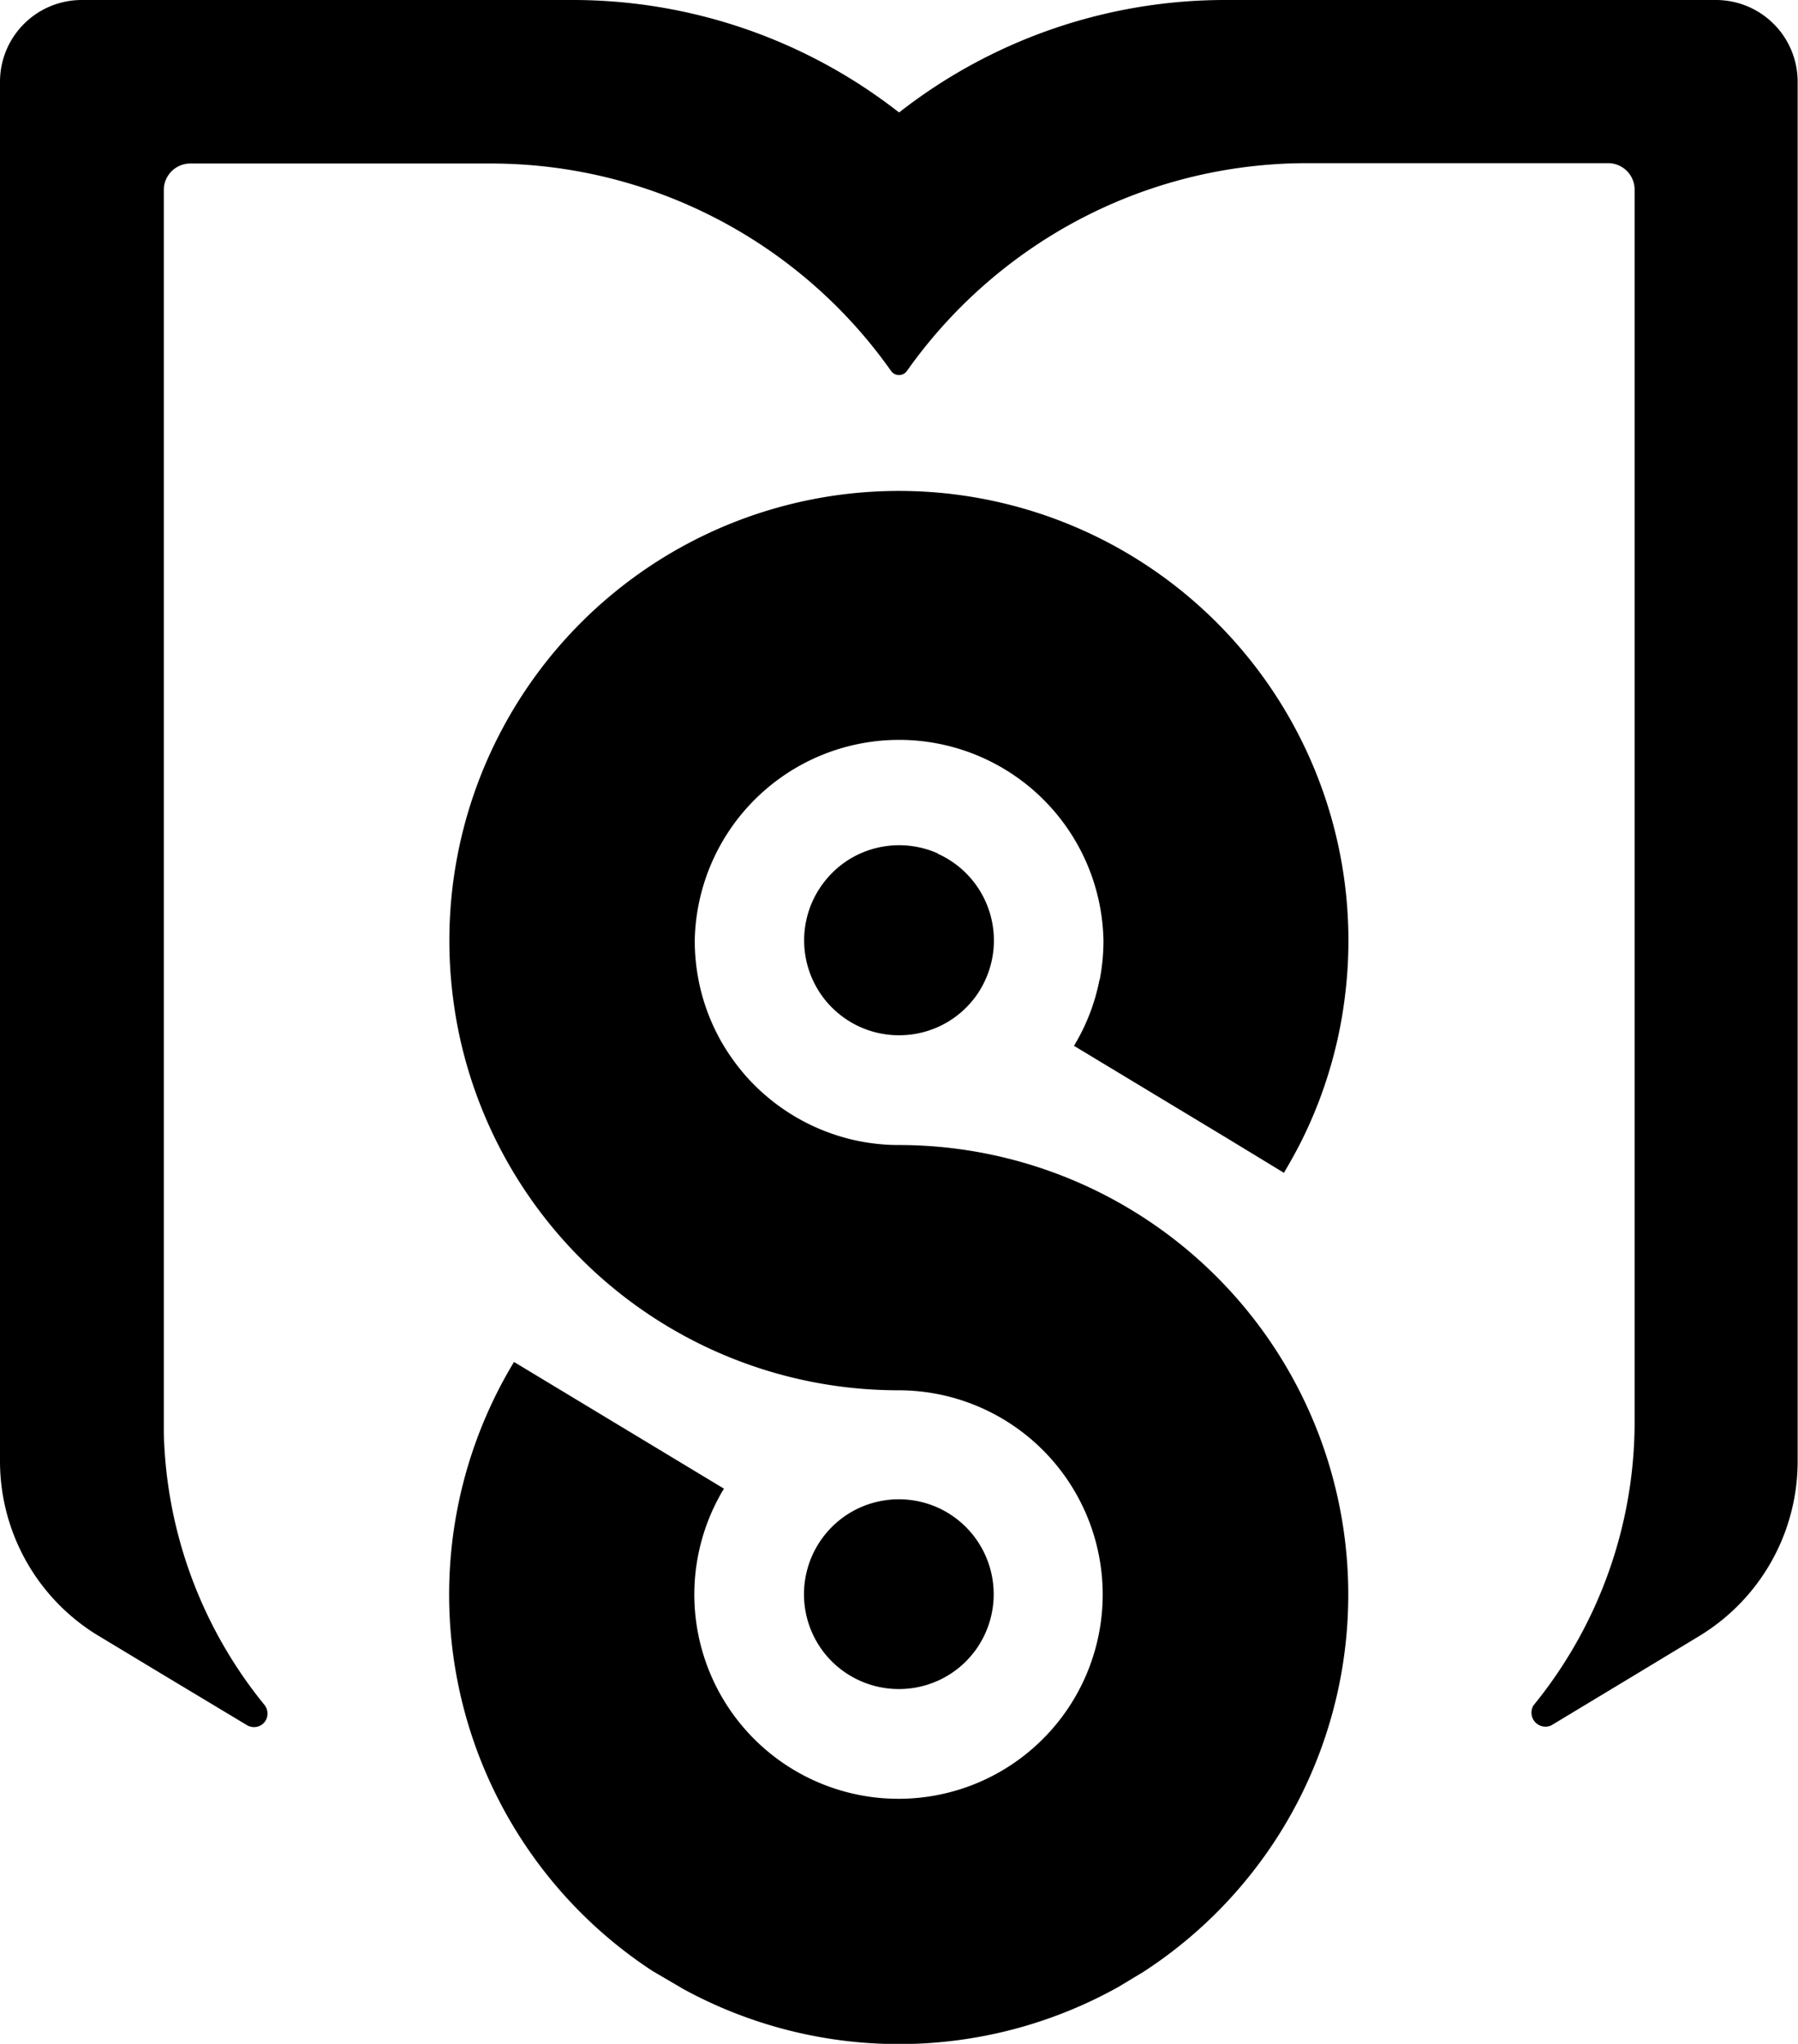<svg xmlns="http://www.w3.org/2000/svg" viewBox="0 0 256.96 291.99"><title>NEGATIVO</title><g id="Capa_2" data-name="Capa 2"><g id="LOGO"><path d="M245.28,0H175.2a75.58,75.58,0,0,0-46.71,16.07A75.66,75.66,0,0,0,81.76,0H11.67A11.68,11.68,0,0,0,0,11.67V208.72a29.16,29.16,0,0,0,13.79,24.8l.68.41.2.12,8.69,5.24,12,7.21a2,2,0,0,0,1.58.13,1.89,1.89,0,0,0,1.22-1.3,2,2,0,0,0-.37-1.77,63.94,63.94,0,0,1-14.38-38.88c0-.55,0-1.1,0-1.65s0-1.11,0-1.66V27.15a3.79,3.79,0,0,1,3.79-3.79H70.09A70,70,0,0,1,127.35,53a1.39,1.39,0,0,0,2.26,0,70.52,70.52,0,0,1,16.86-16.87,69.79,69.79,0,0,1,40.41-12.82h42.94a3.79,3.79,0,0,1,3.79,3.79V203.58a64.1,64.1,0,0,1-14.36,39.94l-.07.08a2,2,0,0,0,2.48,2.91l.16-.09,11.79-7.11,9.3-5.62a29.19,29.19,0,0,0,14-25v-197A11.68,11.68,0,0,0,245.28,0Z"/><path d="M157.14,139.94a28.73,28.73,0,0,1-3.29,8.85l-.36.62,21.78,13.14,8.22,5q1.19-2,2.23-4a63.51,63.51,0,0,0,5-13.26,62.52,62.52,0,0,0,1.41-7.31,64.24,64.24,0,0,0-34.48-65.84,64.3,64.3,0,0,0-58.37,0,64.25,64.25,0,0,0-34.48,65.85,62.52,62.52,0,0,0,1.41,7.31,64.2,64.2,0,0,0,62.25,48.32,29.18,29.18,0,1,1-25,14.05l-30-18.1a64.25,64.25,0,0,0,19.78,87l0,0L97.39,284l.09.06a64.32,64.32,0,0,0,62.35-.2h0l3.6-2.17,0,0a64.14,64.14,0,0,0,16.31-15.2,63,63,0,0,0,3.74-5.53,64.24,64.24,0,0,0-55-97.38,28.86,28.86,0,0,1-8.72-1.33,29.3,29.3,0,0,1-13.39-8.79,30.65,30.65,0,0,1-3.26-4.61,29,29,0,0,1-3.28-8.85h0a29.77,29.77,0,0,1-.54-5.63,29.21,29.21,0,0,1,58.41,0,29.77,29.77,0,0,1-.54,5.63Z"/><path d="M134,121.91a13.63,13.63,0,0,0-11,0,13.45,13.45,0,0,0-4.63,3.39,14,14,0,0,0-1.48,2,13.58,13.58,0,0,0,.61,15h0a12.8,12.8,0,0,0,1.25,1.49,13.53,13.53,0,0,0,8,4,13.82,13.82,0,0,0,3.48,0,13.5,13.5,0,0,0,8-4,14.08,14.08,0,0,0,1.26-1.5h0c.21-.3.42-.6.6-.92a13.58,13.58,0,0,0-6.1-19.42Z"/><path d="M118.72,237.19a13.59,13.59,0,0,0,8,4,13.82,13.82,0,0,0,3.48,0,13.5,13.5,0,0,0,8-4,15.15,15.15,0,0,0,1.26-1.5h0c.21-.3.42-.61.6-.92a13.58,13.58,0,0,0-6.1-19.42,13.63,13.63,0,0,0-11,0,13.58,13.58,0,0,0-5.5,20.34h0A13.69,13.69,0,0,0,118.72,237.19Z"/></g></g></svg>